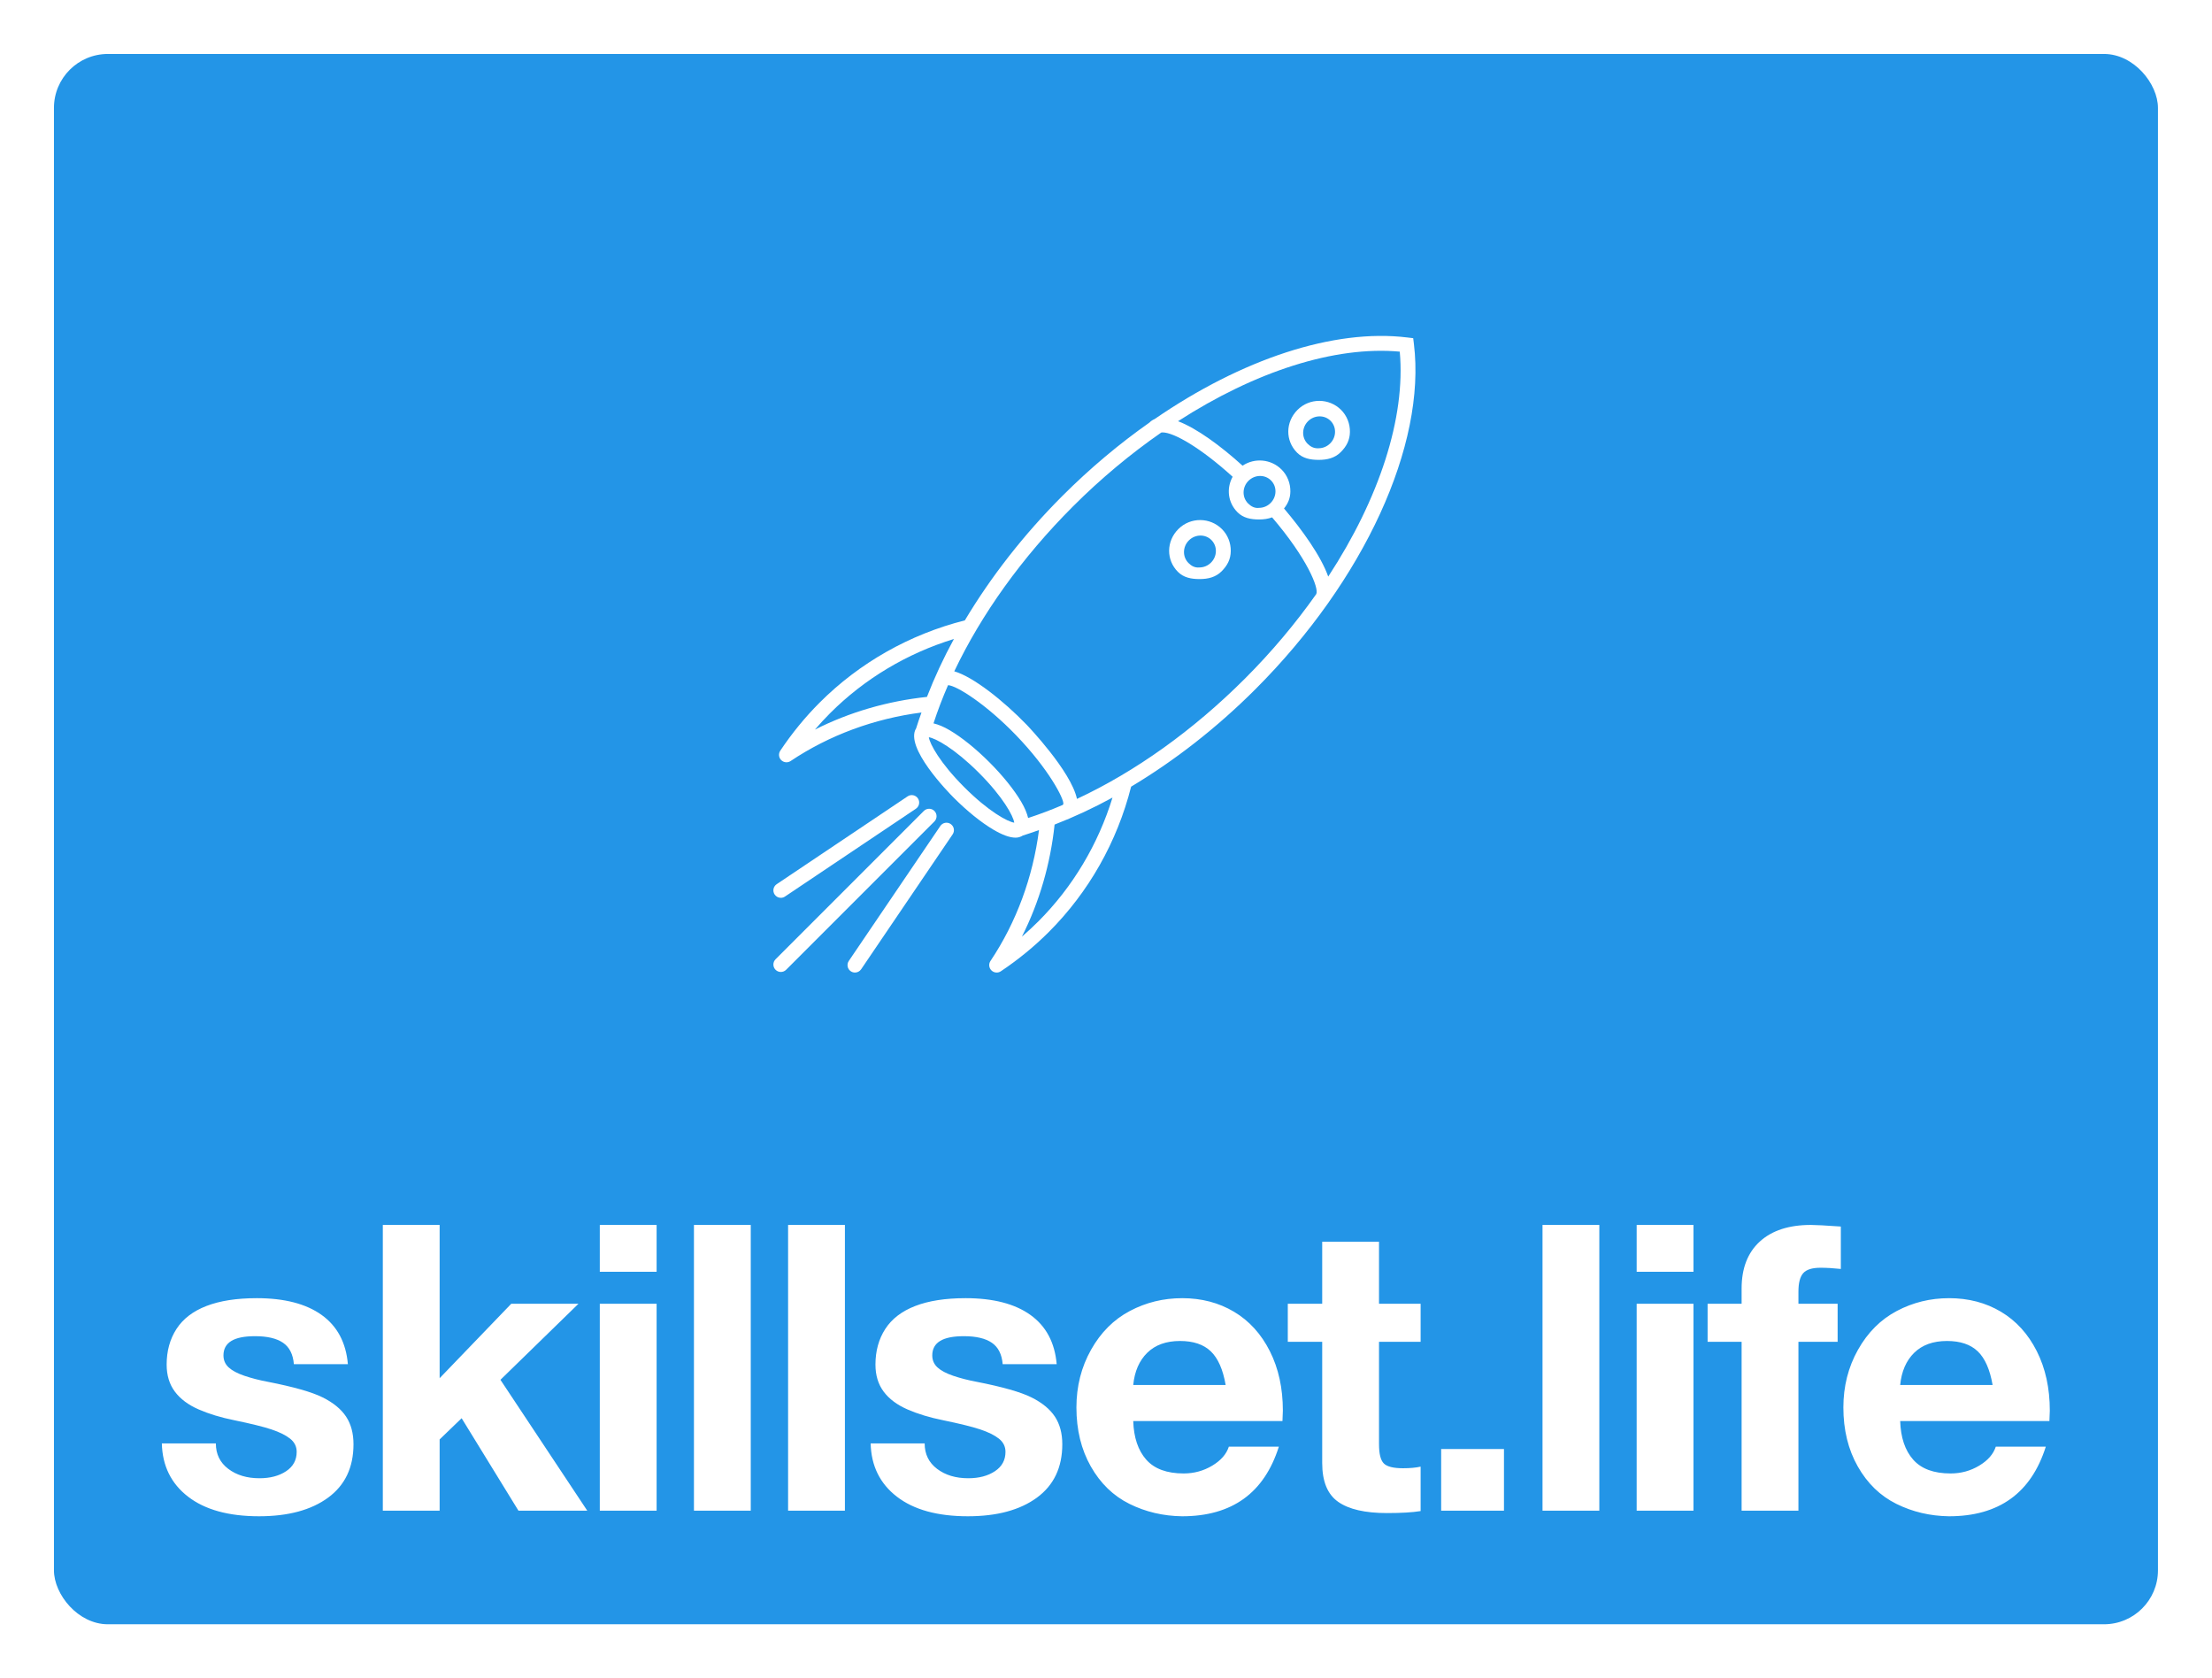 
        <svg xmlns="http://www.w3.org/2000/svg" xmlns:xlink="http://www.w3.org/1999/xlink" version="1.1" width="3153.846" 
        height="2392.308" viewBox="0 0 3153.846 2392.308">
			<rect fill="#ffffff" width="3153.846" height="2392.308"/>
			<g transform="scale(7.692) translate(10, 10)">
				<defs id="SvgjsDefs15309"></defs><g id="SvgjsG15310" featureKey="rootContainer" transform="matrix(1,0,0,1,0,0)" fill="#2395e7"><rect xmlns="http://www.w3.org/2000/svg" width="390" height="291" rx="10" ry="10"></rect></g><g id="SvgjsG15311" featureKey="symbolFeature-0" transform="matrix(2.761,0,0,2.761,107,20)" fill="#ffffff"><g xmlns="http://www.w3.org/2000/svg"><g><path d="M52.547,12.221L52.5,11.833l-0.388-0.047    c-4.956-0.611-11.147,1.468-16.969,5.473c-0.154,0.066-0.267,0.152-0.344,0.231    c-0.001,0.001-0.001,0.002-0.001,0.002c-2.021,1.421-3.995,3.072-5.85,4.928    c-2.603,2.603-4.809,5.444-6.548,8.352c-3.704,0.938-7.076,2.846-9.752,5.523    c-0.973,0.974-1.861,2.059-2.64,3.226c-0.132,0.198-0.106,0.462,0.062,0.631    c0.097,0.096,0.225,0.146,0.354,0.146c0.097,0,0.193-0.028,0.278-0.084    c2.593-1.736,5.617-2.848,8.786-3.257c-0.122,0.355-0.255,0.71-0.36,1.063    c-0.795,1.268,2.172,4.302,2.527,4.658c0.9,0.9,1.842,1.659,2.652,2.138    c0.611,0.361,1.108,0.541,1.499,0.541c0.19,0,0.346-0.058,0.487-0.143    c0.36-0.107,0.722-0.242,1.084-0.367c-0.409,3.169-1.521,6.193-3.257,8.786    c-0.133,0.198-0.107,0.463,0.062,0.632c0.097,0.097,0.225,0.146,0.354,0.146    c0.096,0,0.193-0.028,0.278-0.084c1.169-0.781,2.254-1.669,3.225-2.641    c2.677-2.676,4.585-6.048,5.523-9.752c2.907-1.739,5.749-3.944,8.352-6.548    C49.204,28.095,53.378,19.002,52.547,12.221z M12.333,38.104    c0.328-0.382,0.668-0.75,1.021-1.103c2.311-2.311,5.169-4.014,8.312-4.98    c-0.706,1.292-1.309,2.592-1.811,3.888C17.214,36.19,14.656,36.93,12.333,38.104    z M22.362,41.971c-1.631-1.631-2.318-2.91-2.38-3.354    c0.444,0.063,1.723,0.75,3.354,2.38c1.631,1.63,2.317,2.909,2.38,3.354    C25.271,44.288,23.993,43.602,22.362,41.971z M26.648,44.037    c-0.077-0.316-0.217-0.671-0.468-1.095c-0.479-0.81-1.237-1.752-2.138-2.652    c-0.9-0.9-1.842-1.659-2.652-2.138c-0.423-0.25-0.778-0.391-1.095-0.467    c0.277-0.851,0.603-1.706,0.976-2.563c0.576,0.023,2.563,1.285,4.556,3.349    c2.213,2.291,3.241,4.296,3.185,4.626c-0.018,0.019-0.026,0.043-0.041,0.064    C28.195,43.493,27.42,43.786,26.648,44.037z M27.331,50.979    c-0.352,0.352-0.72,0.693-1.102,1.021c1.174-2.323,1.915-4.881,2.195-7.522    c1.295-0.502,2.596-1.105,3.888-1.811C31.346,45.81,29.642,48.668,27.331,50.979z     M41.206,34.679c-3.477,3.477-7.376,6.255-11.28,8.076    c-0.393-1.866-3.342-4.94-3.378-4.977c-1.548-1.603-3.589-3.221-4.859-3.586    c1.822-3.832,4.553-7.651,7.966-11.064c1.881-1.881,3.883-3.541,5.929-4.962    c0.023-0.004,0.047-0.009,0.087-0.009c0.769,0,2.577,1.044,4.706,2.976    c-0.427,0.774-0.325,1.731,0.329,2.385C41.087,23.901,41.598,24,42.143,24    c0.009,0,0.018,0,0.026,0c0.301,0,0.591-0.043,0.858-0.141    c2.364,2.765,3.162,4.775,2.963,5.15C44.609,30.965,43.008,32.877,41.206,34.679z     M41.439,21.407c0.217-0.217,0.501-0.327,0.782-0.327    c0.268,0,0.532,0.1,0.732,0.3c0.197,0.197,0.304,0.461,0.3,0.745    c-0.003,0.288-0.12,0.561-0.327,0.769s-0.48,0.324-0.769,0.327    c-0.302,0.042-0.549-0.103-0.746-0.3    C41.002,22.512,41.014,21.833,41.439,21.407z M46.795,27.834    c-0.491-1.389-1.756-3.14-2.969-4.572c0.268-0.331,0.422-0.689,0.427-1.138    c0.007-0.555-0.204-1.09-0.593-1.478c-0.704-0.704-1.807-0.799-2.616-0.255    c-1.49-1.349-3.081-2.509-4.332-2.986c5.158-3.328,10.509-5.068,14.885-4.669    C52.002,17.173,50.213,22.612,46.795,27.834z"></path><path d="M44.732,16.645c-0.814,0.815-0.827,2.073-0.027,2.873    C45.087,19.901,45.598,20,46.143,20c0.009,0,0.018,0,0.026,0    c0.551,0,1.071-0.123,1.463-0.516c0.393-0.393,0.613-0.809,0.62-1.36    c0.007-0.555-0.204-1.09-0.593-1.478    C46.861,15.846,45.546,15.83,44.732,16.645z M46.926,18.894    c-0.208,0.208-0.48,0.324-0.769,0.327c-0.312,0.022-0.548-0.103-0.746-0.3    c-0.41-0.41-0.397-1.089,0.027-1.514c0.217-0.217,0.501-0.327,0.782-0.327    c0.268,0,0.532,0.1,0.732,0.3c0.197,0.197,0.304,0.461,0.3,0.745    C47.25,18.414,47.133,18.687,46.926,18.894z"></path><path d="M36.732,24.645c-0.814,0.815-0.827,2.073-0.027,2.873    C37.087,27.901,37.598,28,38.143,28c0.009,0,0.018,0,0.026,0    c0.551,0,1.071-0.123,1.463-0.516c0.393-0.393,0.613-0.809,0.62-1.36    c0.007-0.555-0.204-1.09-0.593-1.478    C38.861,23.846,37.546,23.83,36.732,24.645z M38.926,26.894    c-0.208,0.208-0.48,0.324-0.769,0.327c-0.323,0.032-0.549-0.103-0.746-0.3    c-0.41-0.41-0.397-1.089,0.027-1.514c0.217-0.217,0.501-0.327,0.782-0.327    c0.268,0,0.532,0.1,0.732,0.3c0.197,0.197,0.304,0.461,0.3,0.745    C39.25,26.414,39.133,26.687,38.926,26.894z"></path><path d="M20.354,43.563c-0.195-0.195-0.512-0.195-0.707,0l-9.955,9.955    c-0.195,0.195-0.195,0.512,0,0.707c0.098,0.098,0.226,0.146,0.354,0.146    s0.256-0.049,0.354-0.146l9.955-9.955C20.549,44.075,20.549,43.758,20.354,43.563    z"></path><path d="M20.753,44.573l-6.144,9.057c-0.155,0.229-0.096,0.54,0.133,0.694    c0.086,0.059,0.184,0.086,0.28,0.086c0.16,0,0.317-0.077,0.414-0.219    l6.144-9.057c0.155-0.229,0.096-0.54-0.133-0.694    C21.22,44.285,20.908,44.344,20.753,44.573z"></path><path d="M10.045,49.394c0.096,0,0.192-0.027,0.278-0.085l8.789-5.894    c0.229-0.154,0.291-0.464,0.137-0.693c-0.153-0.23-0.465-0.292-0.693-0.137    l-8.789,5.894c-0.229,0.154-0.291,0.464-0.137,0.693    C9.726,49.316,9.884,49.394,10.045,49.394z"></path></g></g><g xmlns="http://www.w3.org/2000/svg"><rect width="64" height="64" style="fill: none;"></rect></g></g><g id="SvgjsG15312" featureKey="nameFeature-0" transform="matrix(1.854,0,0,1.854,17.849,195.787)" fill="#ffffff"><path d="M10.64 18.76 c2.773 0 4.94 0.56 6.5 1.68 s2.433 2.76 2.62 4.92 l-5.4 0 c-0.08 -0.987 -0.44 -1.7 -1.08 -2.14 s-1.573 -0.66 -2.8 -0.66 c-1.067 0 -1.86 0.16 -2.38 0.48 s-0.78 0.8 -0.78 1.44 c0 0.48 0.173 0.88 0.52 1.2 s0.873 0.6 1.58 0.84 s1.487 0.44 2.34 0.6 c2.587 0.507 4.413 1.027 5.48 1.56 s1.847 1.173 2.34 1.92 s0.74 1.667 0.74 2.76 c0 2.32 -0.847 4.1 -2.54 5.34 s-3.993 1.86 -6.9 1.86 c-3.04 0 -5.407 -0.653 -7.1 -1.96 s-2.567 -3.08 -2.62 -5.32 l5.4 0 c0 1.067 0.413 1.913 1.24 2.54 s1.867 0.94 3.12 0.94 c1.067 0 1.953 -0.233 2.66 -0.7 s1.06 -1.113 1.06 -1.94 c0 -0.533 -0.22 -0.973 -0.66 -1.32 s-1.06 -0.653 -1.86 -0.92 s-2.04 -0.573 -3.72 -0.92 c-1.333 -0.267 -2.52 -0.627 -3.56 -1.08 s-1.833 -1.047 -2.38 -1.78 s-0.82 -1.633 -0.82 -2.7 c0 -1.36 0.327 -2.547 0.98 -3.56 s1.653 -1.78 3 -2.3 s3.02 -0.78 5.02 -0.78 z M28.933 11.44 l0 15.32 l7.16 -7.44 l6.72 0 l-7.8 7.6 l8.68 13.08 l-6.88 0 l-5.68 -9.24 l-2.2 2.12 l0 7.12 l-5.68 0 l0 -28.56 l5.68 0 z M50.626 11.44 l0 4.68 l-5.68 0 l0 -4.68 l5.68 0 z M50.626 19.32 l0 20.68 l-5.68 0 l0 -20.68 l5.68 0 z M60.039 11.44 l0 28.56 l-5.68 0 l0 -28.56 l5.68 0 z M69.452 11.44 l0 28.56 l-5.68 0 l0 -28.56 l5.68 0 z M81.505 18.76 c2.773 0 4.94 0.56 6.5 1.68 s2.433 2.76 2.62 4.92 l-5.4 0 c-0.08 -0.987 -0.44 -1.7 -1.08 -2.14 s-1.573 -0.66 -2.8 -0.66 c-1.067 0 -1.86 0.16 -2.38 0.48 s-0.78 0.8 -0.78 1.44 c0 0.48 0.173 0.88 0.52 1.2 s0.873 0.6 1.58 0.84 s1.487 0.44 2.34 0.6 c2.587 0.507 4.413 1.027 5.48 1.56 s1.847 1.173 2.34 1.92 s0.74 1.667 0.74 2.76 c0 2.32 -0.847 4.1 -2.54 5.34 s-3.993 1.86 -6.9 1.86 c-3.04 0 -5.407 -0.653 -7.1 -1.96 s-2.567 -3.08 -2.62 -5.32 l5.4 0 c0 1.067 0.413 1.913 1.24 2.54 s1.867 0.94 3.12 0.94 c1.067 0 1.953 -0.233 2.66 -0.7 s1.06 -1.113 1.06 -1.94 c0 -0.533 -0.22 -0.973 -0.66 -1.32 s-1.06 -0.653 -1.86 -0.92 s-2.04 -0.573 -3.72 -0.92 c-1.333 -0.267 -2.52 -0.627 -3.56 -1.08 s-1.833 -1.047 -2.38 -1.78 s-0.82 -1.633 -0.82 -2.7 c0 -1.36 0.327 -2.547 0.98 -3.56 s1.653 -1.78 3 -2.3 s3.02 -0.78 5.02 -0.78 z M103.158 18.76 c1.947 0 3.68 0.453 5.2 1.36 s2.713 2.22 3.58 3.94 s1.3 3.7 1.3 5.94 c0 0.213 -0.013 0.56 -0.04 1.04 l-14.92 0 c0.053 1.653 0.487 2.94 1.3 3.86 s2.06 1.38 3.74 1.38 c1.04 0 1.993 -0.26 2.86 -0.78 s1.42 -1.153 1.66 -1.9 l5 0 c-1.467 4.64 -4.693 6.96 -9.68 6.96 c-1.893 -0.027 -3.647 -0.44 -5.26 -1.24 s-2.9 -2.047 -3.86 -3.74 s-1.44 -3.66 -1.44 -5.9 c0 -2.107 0.487 -4.027 1.46 -5.76 s2.267 -3.027 3.88 -3.88 s3.353 -1.28 5.22 -1.28 z M107.518 27.44 c-0.267 -1.547 -0.76 -2.667 -1.48 -3.36 s-1.747 -1.04 -3.08 -1.04 c-1.387 0 -2.48 0.393 -3.28 1.18 s-1.267 1.86 -1.4 3.22 l9.24 0 z M122.851 13.12 l0 6.2 l4.16 0 l0 3.8 l-4.16 0 l0 10.24 c0 0.96 0.16 1.6 0.48 1.92 s0.96 0.48 1.92 0.48 c0.693 0 1.28 -0.053 1.76 -0.16 l0 4.44 c-0.8 0.133 -1.92 0.2 -3.36 0.2 c-2.187 0 -3.813 -0.373 -4.88 -1.12 s-1.6 -2.04 -1.6 -3.88 l0 -12.12 l-3.44 0 l0 -3.8 l3.44 0 l0 -6.2 l5.68 0 z M135.344 33.84 l0 6.16 l-6.28 0 l0 -6.16 l6.28 0 z M144.877 11.44 l0 28.56 l-5.68 0 l0 -28.56 l5.68 0 z M154.29 11.44 l0 4.68 l-5.68 0 l0 -4.68 l5.68 0 z M154.29 19.32 l0 20.68 l-5.68 0 l0 -20.68 l5.68 0 z M166.023 11.44 c0.48 0 1.48 0.053 3 0.16 l0 4.24 c-0.747 -0.08 -1.427 -0.12 -2.04 -0.12 c-0.827 0 -1.4 0.18 -1.72 0.54 s-0.48 0.98 -0.48 1.86 l0 1.2 l3.92 0 l0 3.8 l-3.92 0 l0 16.88 l-5.68 0 l0 -16.88 l-3.4 0 l0 -3.8 l3.4 0 l0 -1.52 c0 -2.027 0.607 -3.593 1.82 -4.7 s2.913 -1.66 5.1 -1.66 z M179.836 18.76 c1.947 0 3.68 0.453 5.2 1.36 s2.713 2.22 3.58 3.94 s1.3 3.7 1.3 5.94 c0 0.213 -0.013 0.56 -0.04 1.04 l-14.92 0 c0.053 1.653 0.487 2.94 1.3 3.86 s2.06 1.38 3.74 1.38 c1.04 0 1.993 -0.26 2.86 -0.78 s1.42 -1.153 1.66 -1.9 l5 0 c-1.467 4.64 -4.693 6.96 -9.68 6.96 c-1.893 -0.027 -3.647 -0.44 -5.26 -1.24 s-2.9 -2.047 -3.86 -3.74 s-1.44 -3.66 -1.44 -5.9 c0 -2.107 0.487 -4.027 1.46 -5.76 s2.267 -3.027 3.88 -3.88 s3.353 -1.28 5.22 -1.28 z M184.196 27.44 c-0.267 -1.547 -0.76 -2.667 -1.48 -3.36 s-1.747 -1.04 -3.08 -1.04 c-1.387 0 -2.48 0.393 -3.28 1.18 s-1.267 1.86 -1.4 3.22 l9.24 0 z"></path></g>
			</g>
		</svg>
	